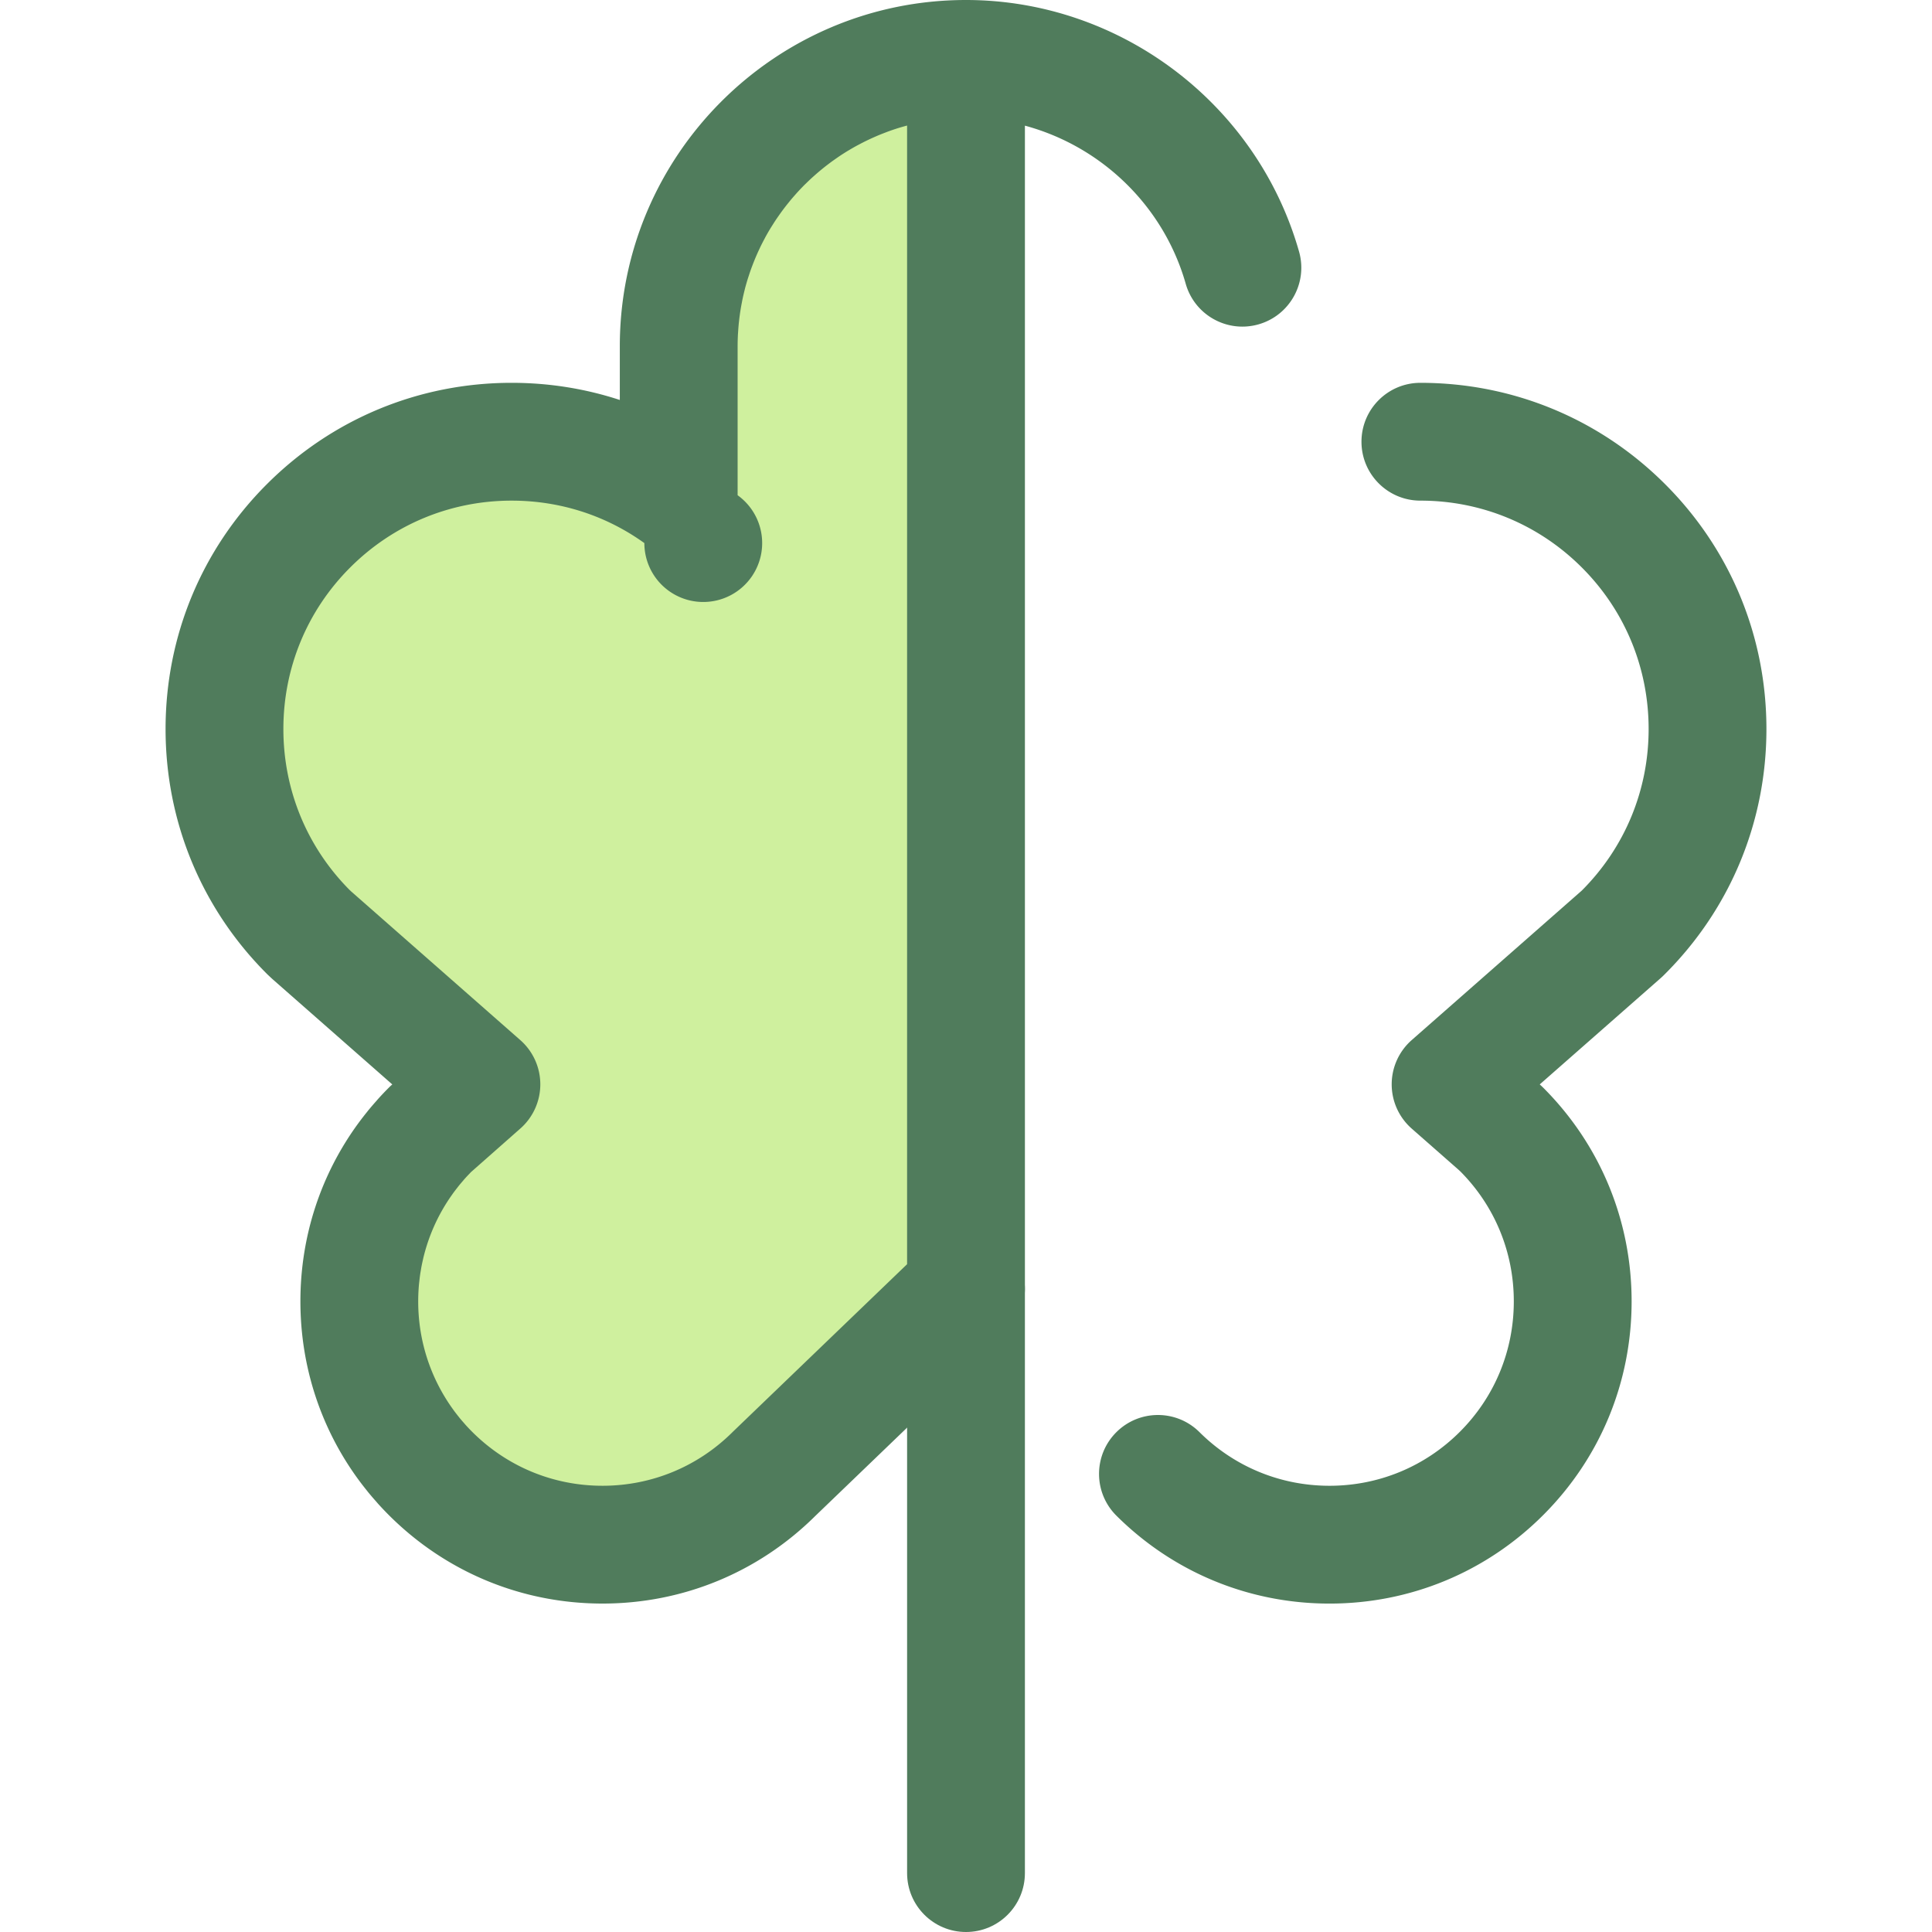 <svg xmlns="http://www.w3.org/2000/svg" viewBox="0 0 512 512">
    <path d="M81.752 139.362c14.378-14.38 33.499-22.299 53.834-22.299 16.108 0 31.452 4.969 44.282 14.18v-39.5c0-41.98 34.153-76.133 76.133-76.133v326.061l-50.868 48.925c-12.163 12.096-28.302 18.755-45.462 18.755-17.224 0-33.416-6.706-45.595-18.885-25.14-25.14-25.14-66.047 0-91.189l13.506-11.92-44.992-39.541-.838-.787c-29.684-29.684-29.684-77.983 0-107.667z" fill="#cff09e"/>
    <g fill="#507c5c">
        <path d="M441.288 128.325c-17.327-17.329-40.364-26.871-64.873-26.871-8.62 0-15.61 6.989-15.61 15.61s6.99 15.61 15.61 15.61c16.167 0 31.367 6.295 42.796 17.727 11.409 11.408 17.692 26.606 17.692 42.796s-6.283 31.387-17.724 42.827l-45.064 39.612a15.616 15.616 0 0 0 0 23.451l12.486 10.974.457.428c9.104 9.191 14.115 21.393 14.115 34.386 0 13.073-5.073 25.346-14.285 34.557-9.229 9.23-21.501 14.313-34.556 14.313-13.003 0-25.24-5.048-34.457-14.213-6.111-6.079-15.997-6.052-22.076.062-6.08 6.113-6.052 15.997.062 22.076 15.107 15.023 35.161 23.296 56.471 23.296 21.393 0 41.507-8.331 56.63-23.457 15.109-15.107 23.431-35.219 23.431-56.631s-8.32-41.526-23.427-56.633a21.174 21.174 0 0 0-.373-.361l-.542-.507 32.097-28.21c.262-.231.517-.47.763-.718l.375-.376c17.305-17.304 26.835-40.344 26.835-64.872s-9.528-47.573-26.833-64.876zM271.611 33.301c20.182 5.442 36.722 21.167 42.621 41.914 2.359 8.292 10.993 13.101 19.285 10.744 8.294-2.359 13.103-10.993 10.746-19.285C333.1 27.417 296.805 0 256.001 0c-50.586 0-91.741 41.156-91.743 91.743v14.253c-9.151-3-18.798-4.544-28.671-4.544-24.508 0-47.546 9.542-64.873 26.871-17.305 17.304-26.835 40.342-26.835 64.872s9.53 47.567 26.835 64.873c.116.116.233.228.353.34l.838.787c.125.117.251.233.381.347l31.677 27.842-.217.192c-.244.215-.481.437-.709.667a81.164 81.164 0 0 0-2.805 2.952c-.18.2-.347.407-.524.607a80.497 80.497 0 0 0-2.131 2.484c-.105.128-.2.259-.303.387a79.929 79.929 0 0 0-2.192 2.833c-.008.009-.014.02-.022.03-10.026 13.637-15.449 30.063-15.449 47.339 0 17.286 5.429 33.721 15.466 47.362l.002.002c.713.969 1.455 1.92 2.213 2.86.097.12.186.243.283.362a79.138 79.138 0 0 0 2.162 2.519c.167.189.323.384.493.571a82.971 82.971 0 0 0 2.807 2.953c15.124 15.126 35.238 23.457 56.631 23.457 21.264 0 41.279-8.237 56.375-23.201l46.58-44.802 4.198-4.037.002-.002a15.532 15.532 0 0 0 4.077-6.591c.014-.045.023-.092.036-.137.133-.442.251-.887.345-1.336.031-.153.048-.309.076-.464.061-.347.122-.693.159-1.043.022-.197.027-.396.041-.595.022-.314.045-.628.048-.943 0-.047.008-.094.008-.14V33.301h-.002zM125.113 379.428a49.34 49.34 0 0 1-1.703-1.79c-.133-.147-.254-.298-.386-.446a52.66 52.66 0 0 1-1.224-1.425c-.094-.114-.178-.233-.27-.347a48.175 48.175 0 0 1-1.239-1.6c-.037-.05-.072-.103-.109-.155a48.624 48.624 0 0 1-8.829-21.579 49.719 49.719 0 0 1-.299-11.931c.022-.228.053-.454.078-.682.058-.528.117-1.054.19-1.578.064-.445.142-.888.217-1.333.052-.301.097-.603.155-.902.116-.612.248-1.219.389-1.828.03-.131.056-.265.087-.396a48.825 48.825 0 0 1 .582-2.213 48.516 48.516 0 0 1 4.636-10.869l.005-.008c.375-.645.766-1.282 1.172-1.912.034-.055.067-.111.103-.164a47.72 47.72 0 0 1 1.152-1.683c.08-.111.153-.226.234-.336.362-.5.741-.99 1.124-1.478.122-.156.237-.315.361-.47.359-.446.737-.884 1.113-1.321.159-.184.309-.373.471-.554.426-.479.869-.946 1.317-1.411.12-.125.233-.254.354-.378l13.114-11.575a15.613 15.613 0 0 0-.023-23.429l-44.794-39.37-.465-.437c-11.303-11.391-17.527-26.52-17.527-42.631 0-16.189 6.283-31.387 17.692-42.796 11.43-11.431 26.629-17.727 42.796-17.727 12.763 0 24.928 3.89 35.175 11.25a15.61 15.61 0 1 0 24.716-12.68V91.743c0-.968.028-1.931.073-2.888.014-.308.039-.612.059-.916.041-.652.087-1.302.148-1.948.033-.353.073-.702.112-1.054a59.162 59.162 0 0 1 .387-2.852c.1-.618.212-1.233.331-1.845.059-.311.116-.621.18-.93.165-.788.348-1.572.543-2.349.03-.12.055-.244.086-.364.231-.894.485-1.781.757-2.658.083-.268.175-.532.261-.798.198-.612.401-1.221.618-1.825.116-.318.236-.635.356-.952a66.547 66.547 0 0 1 1.049-2.595 62.12 62.12 0 0 1 .743-1.639c.134-.286.265-.574.404-.859.315-.646.645-1.283.983-1.915.091-.169.173-.34.265-.509.432-.795.885-1.577 1.352-2.348.126-.209.261-.412.39-.618.35-.562.704-1.121 1.072-1.67.181-.27.368-.537.553-.804a60.584 60.584 0 0 1 1.63-2.249c.356-.467.72-.927 1.088-1.383.203-.251.403-.503.609-.751.431-.517.874-1.024 1.322-1.525.151-.17.298-.343.451-.512a60.217 60.217 0 0 1 1.862-1.953c.142-.144.292-.279.436-.421a62.726 62.726 0 0 1 1.516-1.445c.233-.214.471-.421.707-.632.442-.393.887-.78 1.339-1.161a57.697 57.697 0 0 1 2.162-1.73c.259-.198.517-.396.779-.59.52-.384 1.049-.757 1.581-1.125.212-.147.42-.298.634-.442a60.929 60.929 0 0 1 2.281-1.464c.122-.075.248-.142.37-.215a59.545 59.545 0 0 1 1.982-1.141c.268-.147.54-.287.81-.429a60.388 60.388 0 0 1 1.622-.832 61.624 61.624 0 0 1 2.529-1.17c.306-.133.61-.267.918-.395.59-.245 1.186-.478 1.784-.706.261-.098.518-.203.78-.298a61.472 61.472 0 0 1 2.618-.888l.119-.034a61.42 61.42 0 0 1 2.259-.643v301.754l-21.056 20.252-25.024 24.067a16.18 16.18 0 0 1-.186.183c-9.216 9.166-21.454 14.214-34.456 14.214-13.05-.001-25.323-5.085-34.553-14.315z"/>
        <path d="M256.001 512c-8.62 0-15.61-6.989-15.61-15.61V341.67c0-8.621 6.99-15.61 15.61-15.61s15.61 6.989 15.61 15.61v154.72c0 8.621-6.989 15.61-15.61 15.61z"/>
    </g>
</svg>
